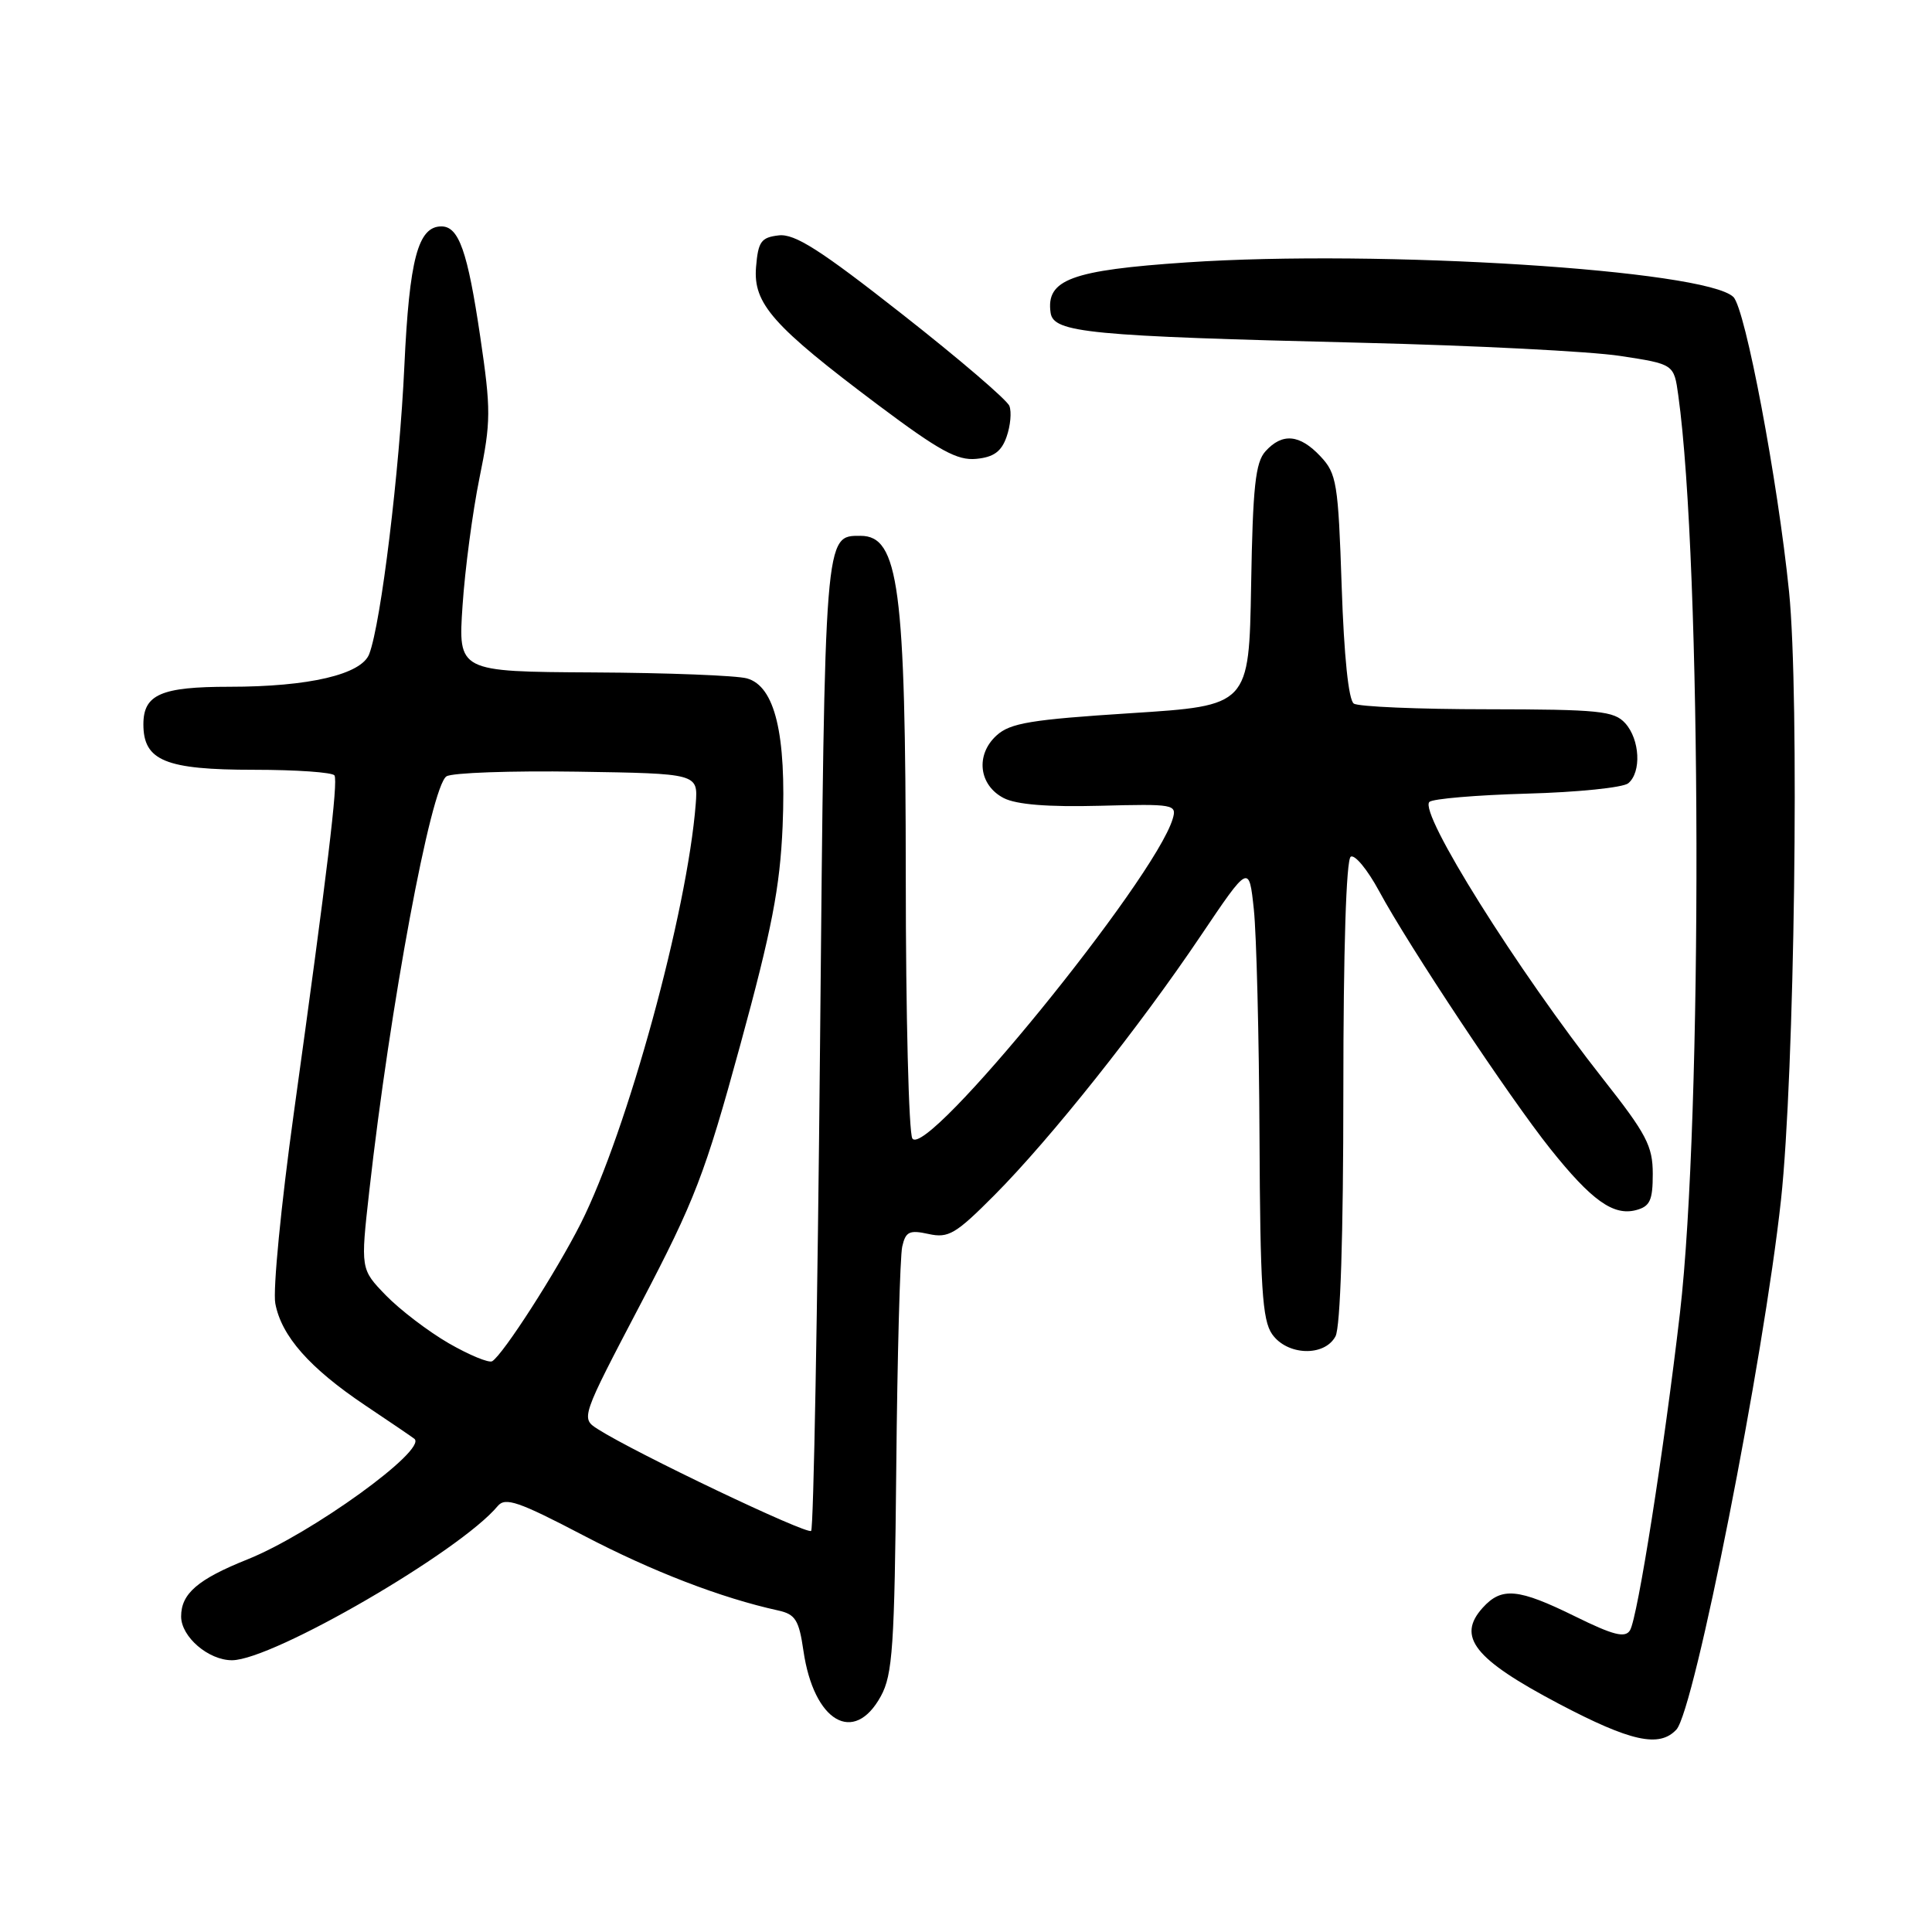 <?xml version="1.0" encoding="UTF-8" standalone="no"?>
<!DOCTYPE svg PUBLIC "-//W3C//DTD SVG 1.1//EN" "http://www.w3.org/Graphics/SVG/1.1/DTD/svg11.dtd" >
<svg xmlns="http://www.w3.org/2000/svg" xmlns:xlink="http://www.w3.org/1999/xlink" version="1.1" viewBox="0 0 256 256">
 <g >
 <path fill="currentColor"
d=" M 222.13 229.18 C 224.51 226.62 233.69 180.15 235.99 159.00 C 237.79 142.44 238.46 92.27 237.06 78.41 C 235.56 63.64 231.27 40.89 229.68 39.35 C 225.99 35.77 182.89 33.04 157.23 34.77 C 141.93 35.80 138.58 37.05 139.21 41.44 C 139.58 44.09 144.23 44.54 180.50 45.42 C 195.35 45.78 210.72 46.56 214.66 47.16 C 221.81 48.25 221.81 48.25 222.38 52.38 C 225.49 74.65 225.62 148.02 222.60 174.00 C 220.49 192.13 216.99 214.40 215.98 216.03 C 215.34 217.07 213.78 216.68 208.71 214.18 C 201.17 210.47 198.98 210.26 196.47 213.03 C 192.99 216.88 195.34 219.84 206.52 225.74 C 216.07 230.77 219.87 231.61 222.13 229.18 Z  M 116.72 224.75 C 118.28 221.90 118.53 218.16 118.76 194.50 C 118.90 179.65 119.26 166.46 119.55 165.18 C 120.00 163.19 120.50 162.95 123.04 163.51 C 125.68 164.09 126.63 163.53 131.80 158.33 C 139.21 150.87 150.94 136.13 159.10 124.00 C 165.50 114.50 165.50 114.50 166.14 120.50 C 166.49 123.80 166.83 137.31 166.89 150.53 C 166.98 170.53 167.26 174.93 168.56 176.78 C 170.55 179.63 175.50 179.80 176.96 177.07 C 177.61 175.85 178.00 163.74 178.00 144.62 C 178.00 125.87 178.38 113.89 178.98 113.52 C 179.51 113.18 181.20 115.23 182.73 118.06 C 186.63 125.30 199.99 145.41 205.42 152.22 C 210.88 159.06 213.77 161.13 216.77 160.35 C 218.63 159.86 219.00 159.07 219.00 155.55 C 219.00 151.86 218.17 150.27 212.43 142.99 C 201.04 128.53 187.98 107.69 189.40 106.26 C 189.82 105.84 195.64 105.35 202.33 105.16 C 209.02 104.98 215.06 104.36 215.75 103.79 C 217.52 102.32 217.30 97.99 215.35 95.83 C 213.87 94.20 211.89 94.00 197.10 93.98 C 187.97 93.98 180.00 93.64 179.39 93.23 C 178.69 92.78 178.09 86.96 177.78 77.72 C 177.32 63.99 177.12 62.76 174.97 60.47 C 172.22 57.54 169.91 57.33 167.68 59.80 C 166.35 61.27 166.00 64.49 165.78 77.55 C 165.50 93.50 165.50 93.50 149.84 94.50 C 136.61 95.35 133.86 95.80 132.05 97.45 C 129.23 100.01 129.69 104.04 133.00 105.75 C 134.68 106.61 138.85 106.95 145.74 106.77 C 155.57 106.51 155.96 106.58 155.39 108.50 C 152.99 116.54 122.71 153.72 120.89 150.85 C 120.42 150.11 120.02 134.51 120.02 116.19 C 120.00 77.85 119.09 71.00 114.03 71.00 C 109.25 71.00 109.30 70.28 108.66 138.39 C 108.33 173.53 107.80 202.54 107.48 202.85 C 106.95 203.39 84.13 192.51 79.22 189.37 C 76.95 187.92 76.95 187.92 84.92 172.71 C 92.07 159.06 93.42 155.55 98.08 138.50 C 102.28 123.15 103.35 117.58 103.70 109.50 C 104.21 97.26 102.68 90.92 98.97 89.89 C 97.61 89.51 88.45 89.15 78.60 89.10 C 60.70 89.00 60.70 89.00 61.29 80.25 C 61.61 75.44 62.62 67.83 63.53 63.35 C 65.06 55.86 65.07 54.34 63.63 44.59 C 61.96 33.30 60.80 30.00 58.49 30.00 C 55.39 30.00 54.24 34.33 53.58 48.50 C 52.94 62.41 50.49 82.53 48.93 86.65 C 47.91 89.37 40.95 91.00 30.39 91.00 C 21.34 91.00 19.00 92.02 19.00 95.98 C 19.00 100.80 21.92 102.00 33.66 102.00 C 39.28 102.00 44.08 102.34 44.32 102.75 C 44.81 103.59 43.39 115.36 38.93 147.50 C 37.25 159.60 36.14 170.95 36.48 172.72 C 37.29 177.04 41.02 181.27 48.38 186.21 C 51.75 188.46 54.68 190.46 54.91 190.65 C 56.66 192.10 41.24 203.24 32.81 206.62 C 26.21 209.26 24.00 211.16 24.00 214.19 C 24.00 216.89 27.63 220.00 30.75 219.99 C 36.17 219.96 60.97 205.56 65.95 199.56 C 66.95 198.35 68.72 198.96 77.32 203.46 C 86.44 208.23 95.56 211.74 103.13 213.40 C 105.39 213.90 105.87 214.66 106.46 218.74 C 107.83 228.14 113.16 231.27 116.72 224.75 Z  M 133.38 57.87 C 133.89 56.42 134.06 54.59 133.75 53.79 C 133.45 53.00 127.05 47.52 119.53 41.62 C 108.69 33.10 105.31 30.94 103.18 31.19 C 100.85 31.46 100.46 32.01 100.18 35.38 C 99.78 40.24 102.39 43.18 116.39 53.69 C 124.47 59.74 126.85 61.05 129.37 60.80 C 131.67 60.58 132.70 59.83 133.38 57.87 Z  M 59.46 177.99 C 56.73 176.41 52.99 173.55 51.13 171.64 C 47.77 168.17 47.77 168.17 48.93 157.83 C 51.68 133.31 57.09 104.20 59.16 102.87 C 59.90 102.39 67.70 102.12 76.50 102.25 C 92.49 102.50 92.49 102.50 92.19 106.50 C 91.08 120.80 83.11 149.89 76.96 162.10 C 73.71 168.53 66.69 179.45 65.22 180.37 C 64.78 180.63 62.19 179.56 59.46 177.99 Z "/>
</g>
</svg>